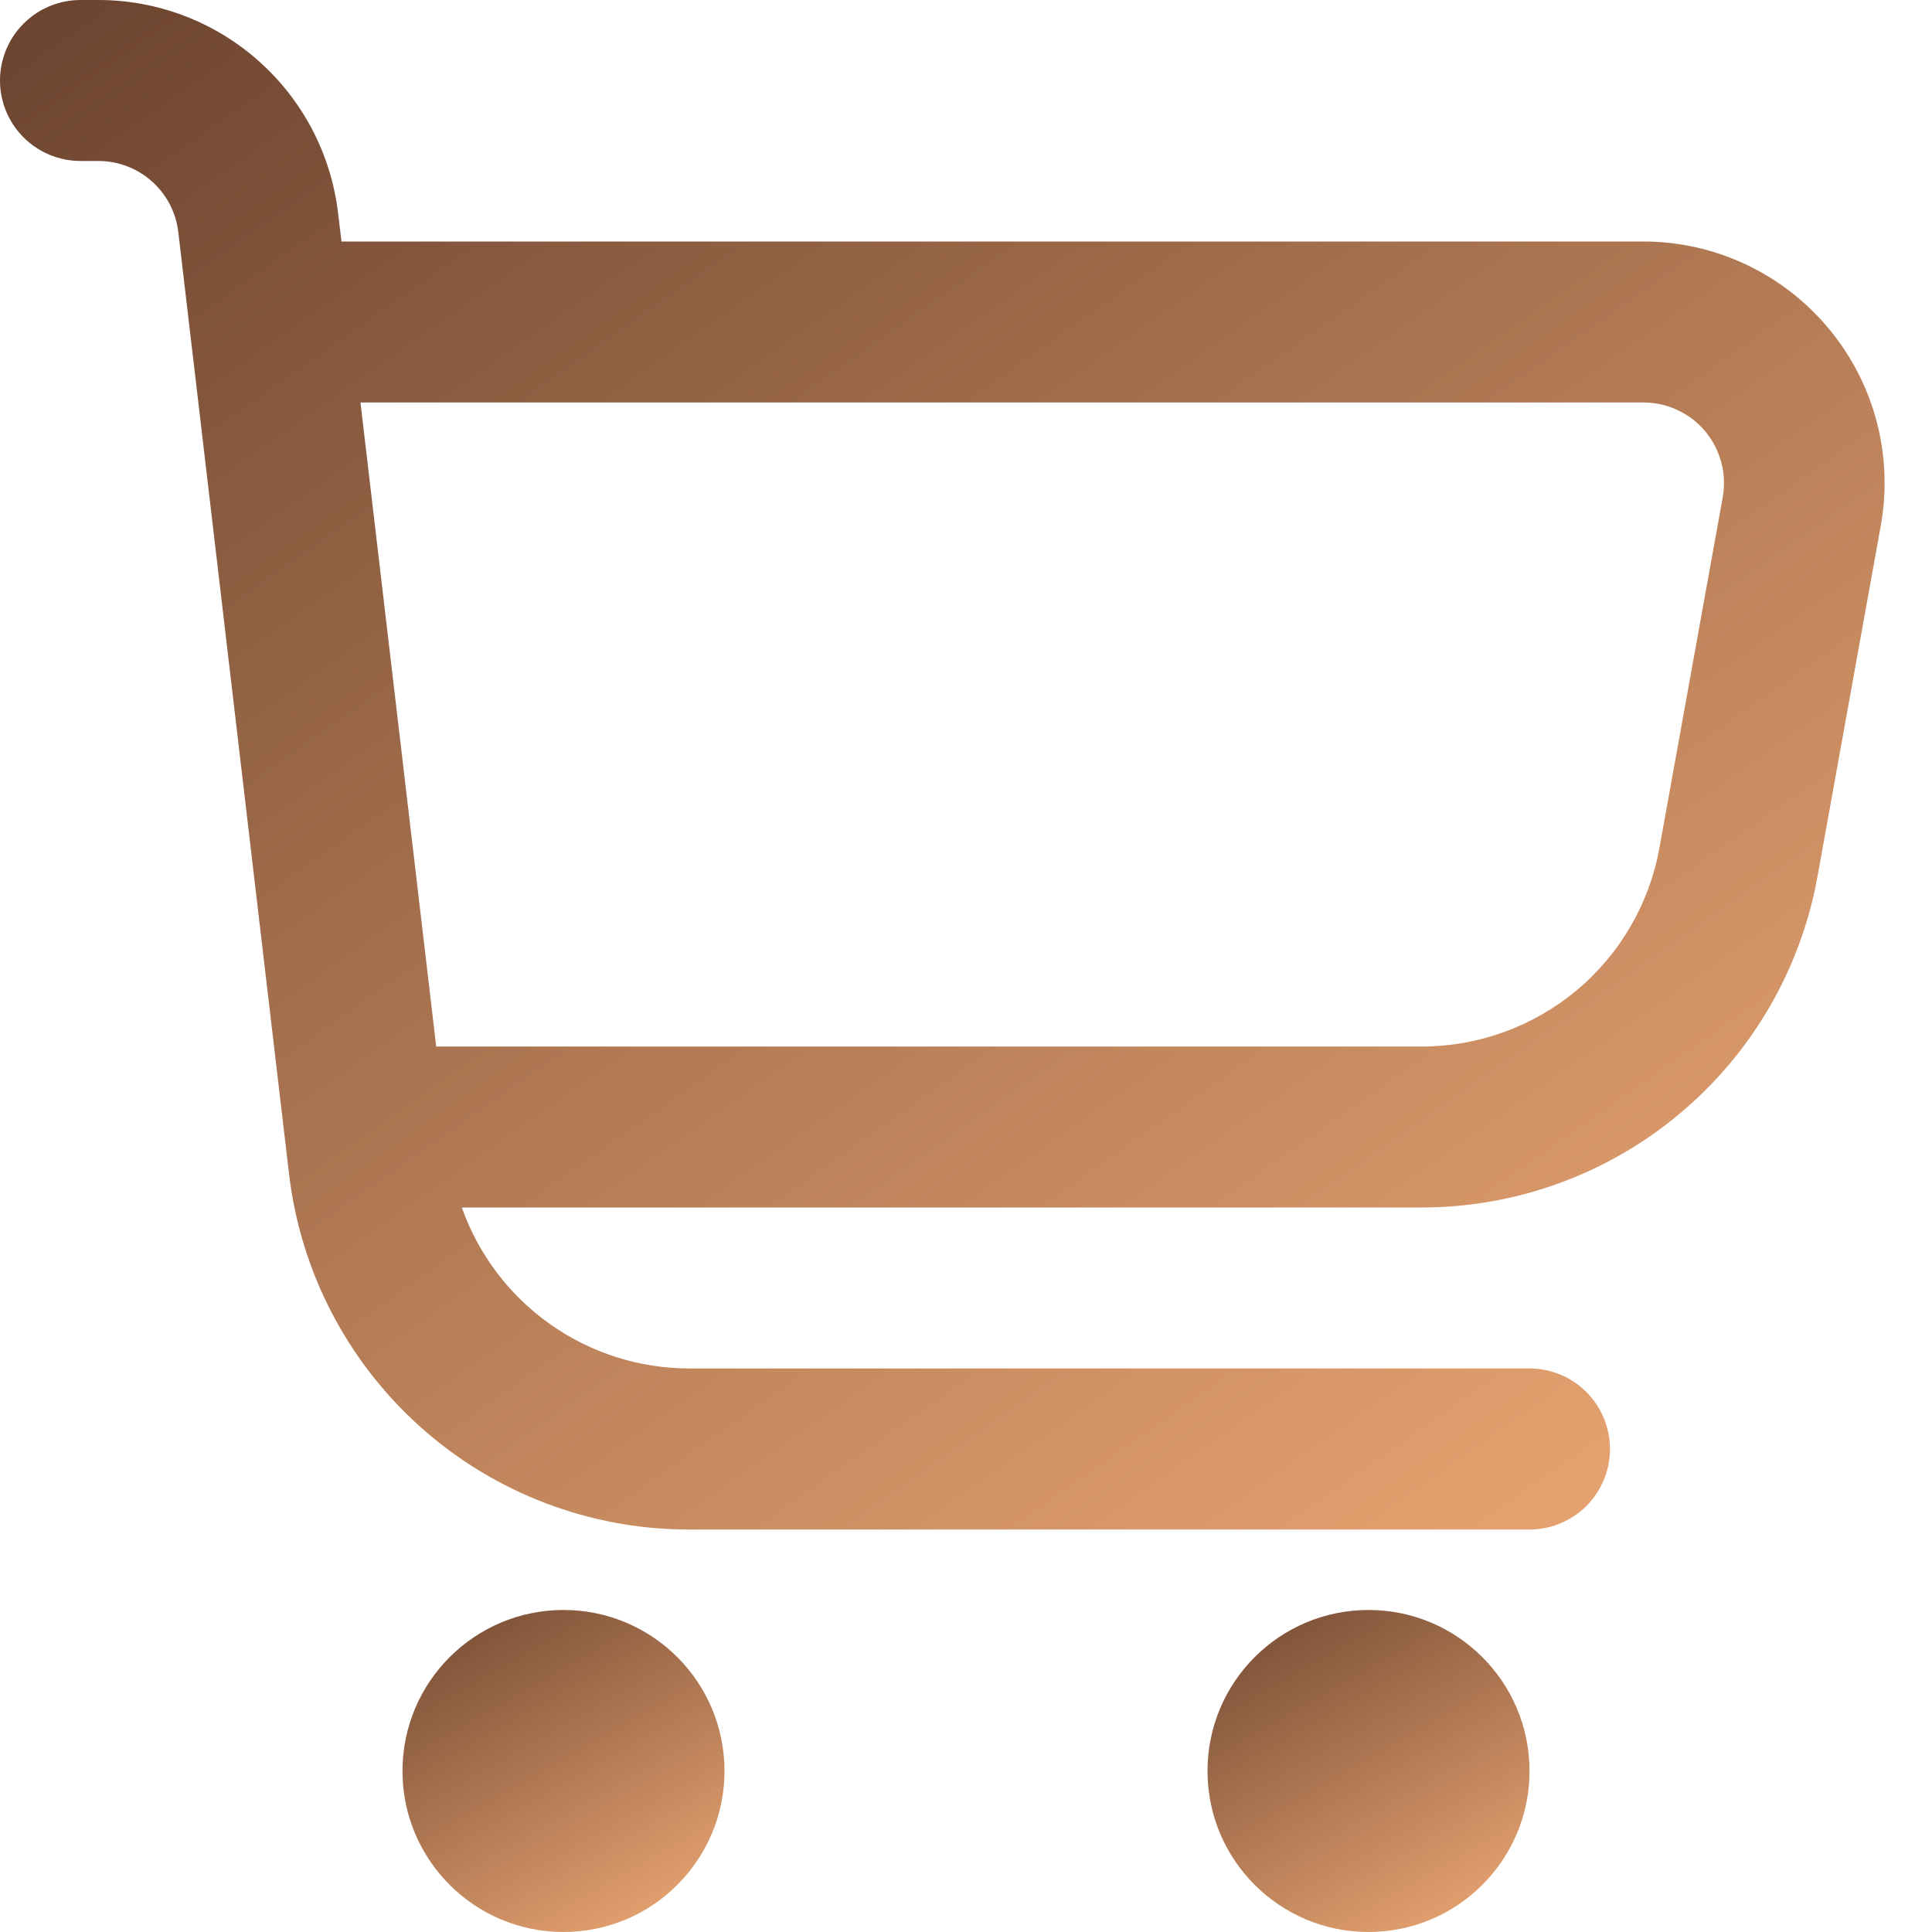<svg width="28" height="28" viewBox="0 0 28 28" fill="none" xmlns="http://www.w3.org/2000/svg" xmlns:xlink="http://www.w3.org/1999/xlink">
	<desc>
			Created with Pixso.
	</desc>
	<defs>
		<clipPath id="clip16_92">
			<rect id="shopping-cart (6) 1" width="28" height="28" fill="white" fill-opacity="0"/>
		</clipPath>
		<linearGradient id="paint_linear_16_93_0" x1="6.083" y1="-7.98" x2="27.313" y2="22.167" gradientUnits="userSpaceOnUse">
			<stop stop-color="#5E3928"/>
			<stop offset="0.911" stop-color="#E4A16F"/>
		</linearGradient>
		<linearGradient id="paint_linear_16_94_0" x1="6.873" y1="21.653" x2="10.5" y2="28" gradientUnits="userSpaceOnUse">
			<stop stop-color="#5E3928"/>
			<stop offset="0.911" stop-color="#E4A16F"/>
		</linearGradient>
		<linearGradient id="paint_linear_16_95_0" x1="18.539" y1="21.653" x2="22.167" y2="28" gradientUnits="userSpaceOnUse">
			<stop stop-color="#5E3928"/>
			<stop offset="0.911" stop-color="#E4A16F"/>
		</linearGradient>
	</defs>
	<rect id="shopping-cart (6) 1" width="28" height="28" fill="#FFFFFF" fill-opacity="0"/>
	<g clip-path="url(#clip16_92)">
		<path id="Vector" d="M26.498 4.756C26.17 4.363 25.759 4.046 25.295 3.829C24.831 3.612 24.324 3.499 23.812 3.5L4.949 3.5L4.9 3.091C4.8 2.239 4.391 1.455 3.75 0.885C3.11 0.315 2.283 0 1.426 0L1.167 0C0.857 0 0.561 0.123 0.342 0.342C0.123 0.561 0 0.857 0 1.167C0 1.476 0.123 1.773 0.342 1.992C0.561 2.21 0.857 2.333 1.167 2.333L1.426 2.333C1.711 2.333 1.987 2.438 2.201 2.628C2.414 2.818 2.551 3.08 2.584 3.363L4.189 17.014C4.356 18.433 5.038 19.742 6.106 20.692C7.174 21.642 8.554 22.167 9.983 22.167L22.167 22.167C22.476 22.167 22.773 22.044 22.992 21.825C23.21 21.606 23.333 21.309 23.333 21C23.333 20.691 23.21 20.394 22.992 20.175C22.773 19.956 22.476 19.833 22.167 19.833L9.983 19.833C9.261 19.831 8.557 19.606 7.968 19.188C7.379 18.77 6.934 18.181 6.693 17.5L20.6 17.5C21.968 17.5 23.292 17.02 24.341 16.142C25.39 15.265 26.098 14.047 26.341 12.701L27.257 7.622C27.348 7.118 27.328 6.6 27.197 6.105C27.066 5.61 26.827 5.149 26.498 4.756ZM24.967 7.208L24.05 12.287C23.904 13.096 23.479 13.827 22.848 14.354C22.217 14.88 21.421 15.168 20.6 15.167L6.322 15.167L5.224 5.833L23.812 5.833C23.983 5.832 24.153 5.869 24.308 5.941C24.464 6.013 24.602 6.118 24.712 6.249C24.822 6.381 24.902 6.534 24.946 6.7C24.99 6.866 24.997 7.039 24.967 7.208Z" fill="url(#paint_linear_16_93_0)" fill-opacity="1" fill-rule="nonzero"/>
		<path id="Vector" d="M10.5 25.667C10.5 26.955 9.455 28 8.167 28C6.878 28 5.833 26.955 5.833 25.667C5.833 24.378 6.878 23.333 8.167 23.333C9.455 23.333 10.5 24.378 10.5 25.667Z" fill="url(#paint_linear_16_94_0)" fill-opacity="1" fill-rule="evenodd"/>
		<path id="Vector" d="M22.167 25.667C22.167 26.955 21.122 28 19.833 28C18.545 28 17.5 26.955 17.5 25.667C17.5 24.378 18.545 23.333 19.833 23.333C21.122 23.333 22.167 24.378 22.167 25.667Z" fill="url(#paint_linear_16_95_0)" fill-opacity="1" fill-rule="evenodd"/>
	</g>
</svg>
